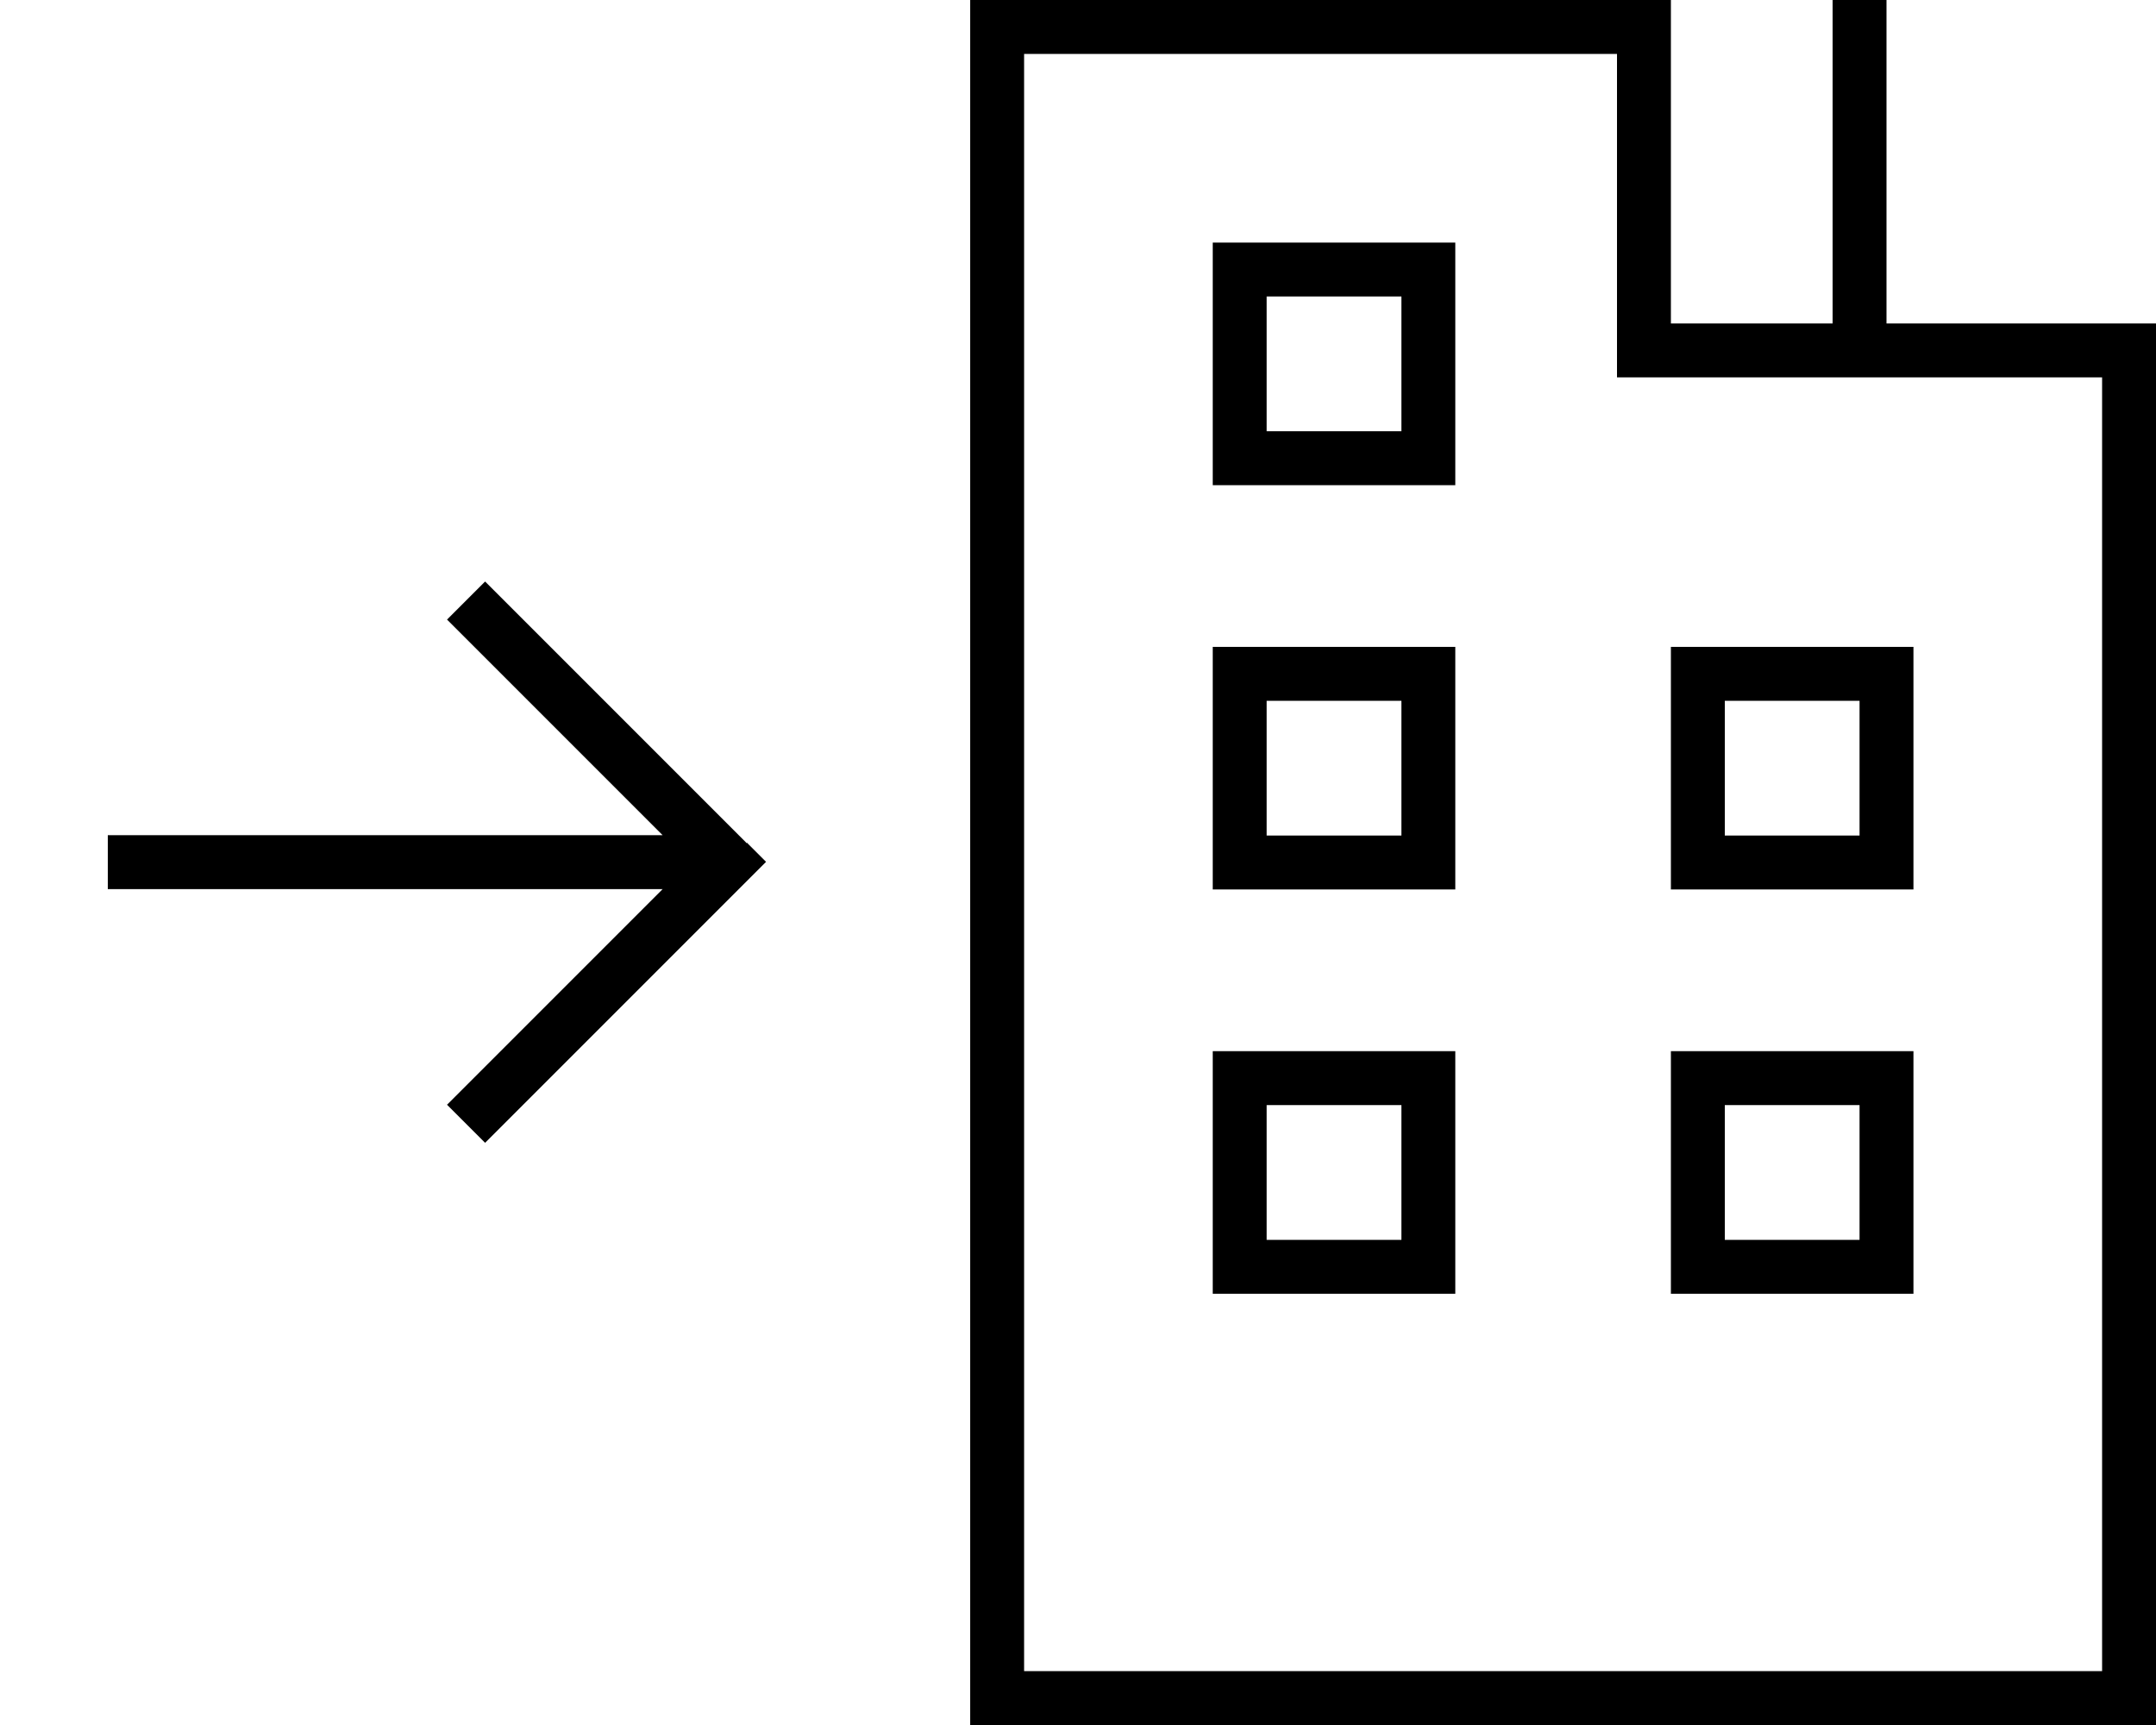 <svg fill="currentColor" xmlns="http://www.w3.org/2000/svg" viewBox="0 0 640 512"><!--! Font Awesome Pro 7.1.0 by @fontawesome - https://fontawesome.com License - https://fontawesome.com/license (Commercial License) Copyright 2025 Fonticons, Inc. --><path fill="currentColor" d="M296 0l-8 0 0 512 352 0 0-416-80 0 0-96-16 0 0 96-48 0 0-96-200 0zM544 112l80 0 0 384-320 0 0-480 176 0 0 96 64 0zM360 312l0 72 72 0 0-72-72 0zm16 16l40 0 0 40-40 0 0-40zm-8-136l-8 0 0 72 72 0 0-72-64 0zm8 56l0-40 40 0 0 40-40 0zM360 72l0 72 72 0 0-72-72 0zm16 16l40 0 0 40-40 0 0-40zM504 192l-8 0 0 72 72 0 0-72-64 0zm8 56l0-40 40 0 0 40-40 0zm-16 64l0 72 72 0 0-72-72 0zm16 16l40 0 0 40-40 0 0-40zM221.7 250.3l-72-72-5.7-5.7-11.3 11.3 5.7 5.7 58.3 58.3-164.7 0 0 16 164.7 0-58.3 58.3-5.7 5.7 11.3 11.3 5.7-5.7 72-72 5.7-5.7-5.7-5.7z"/></svg>
